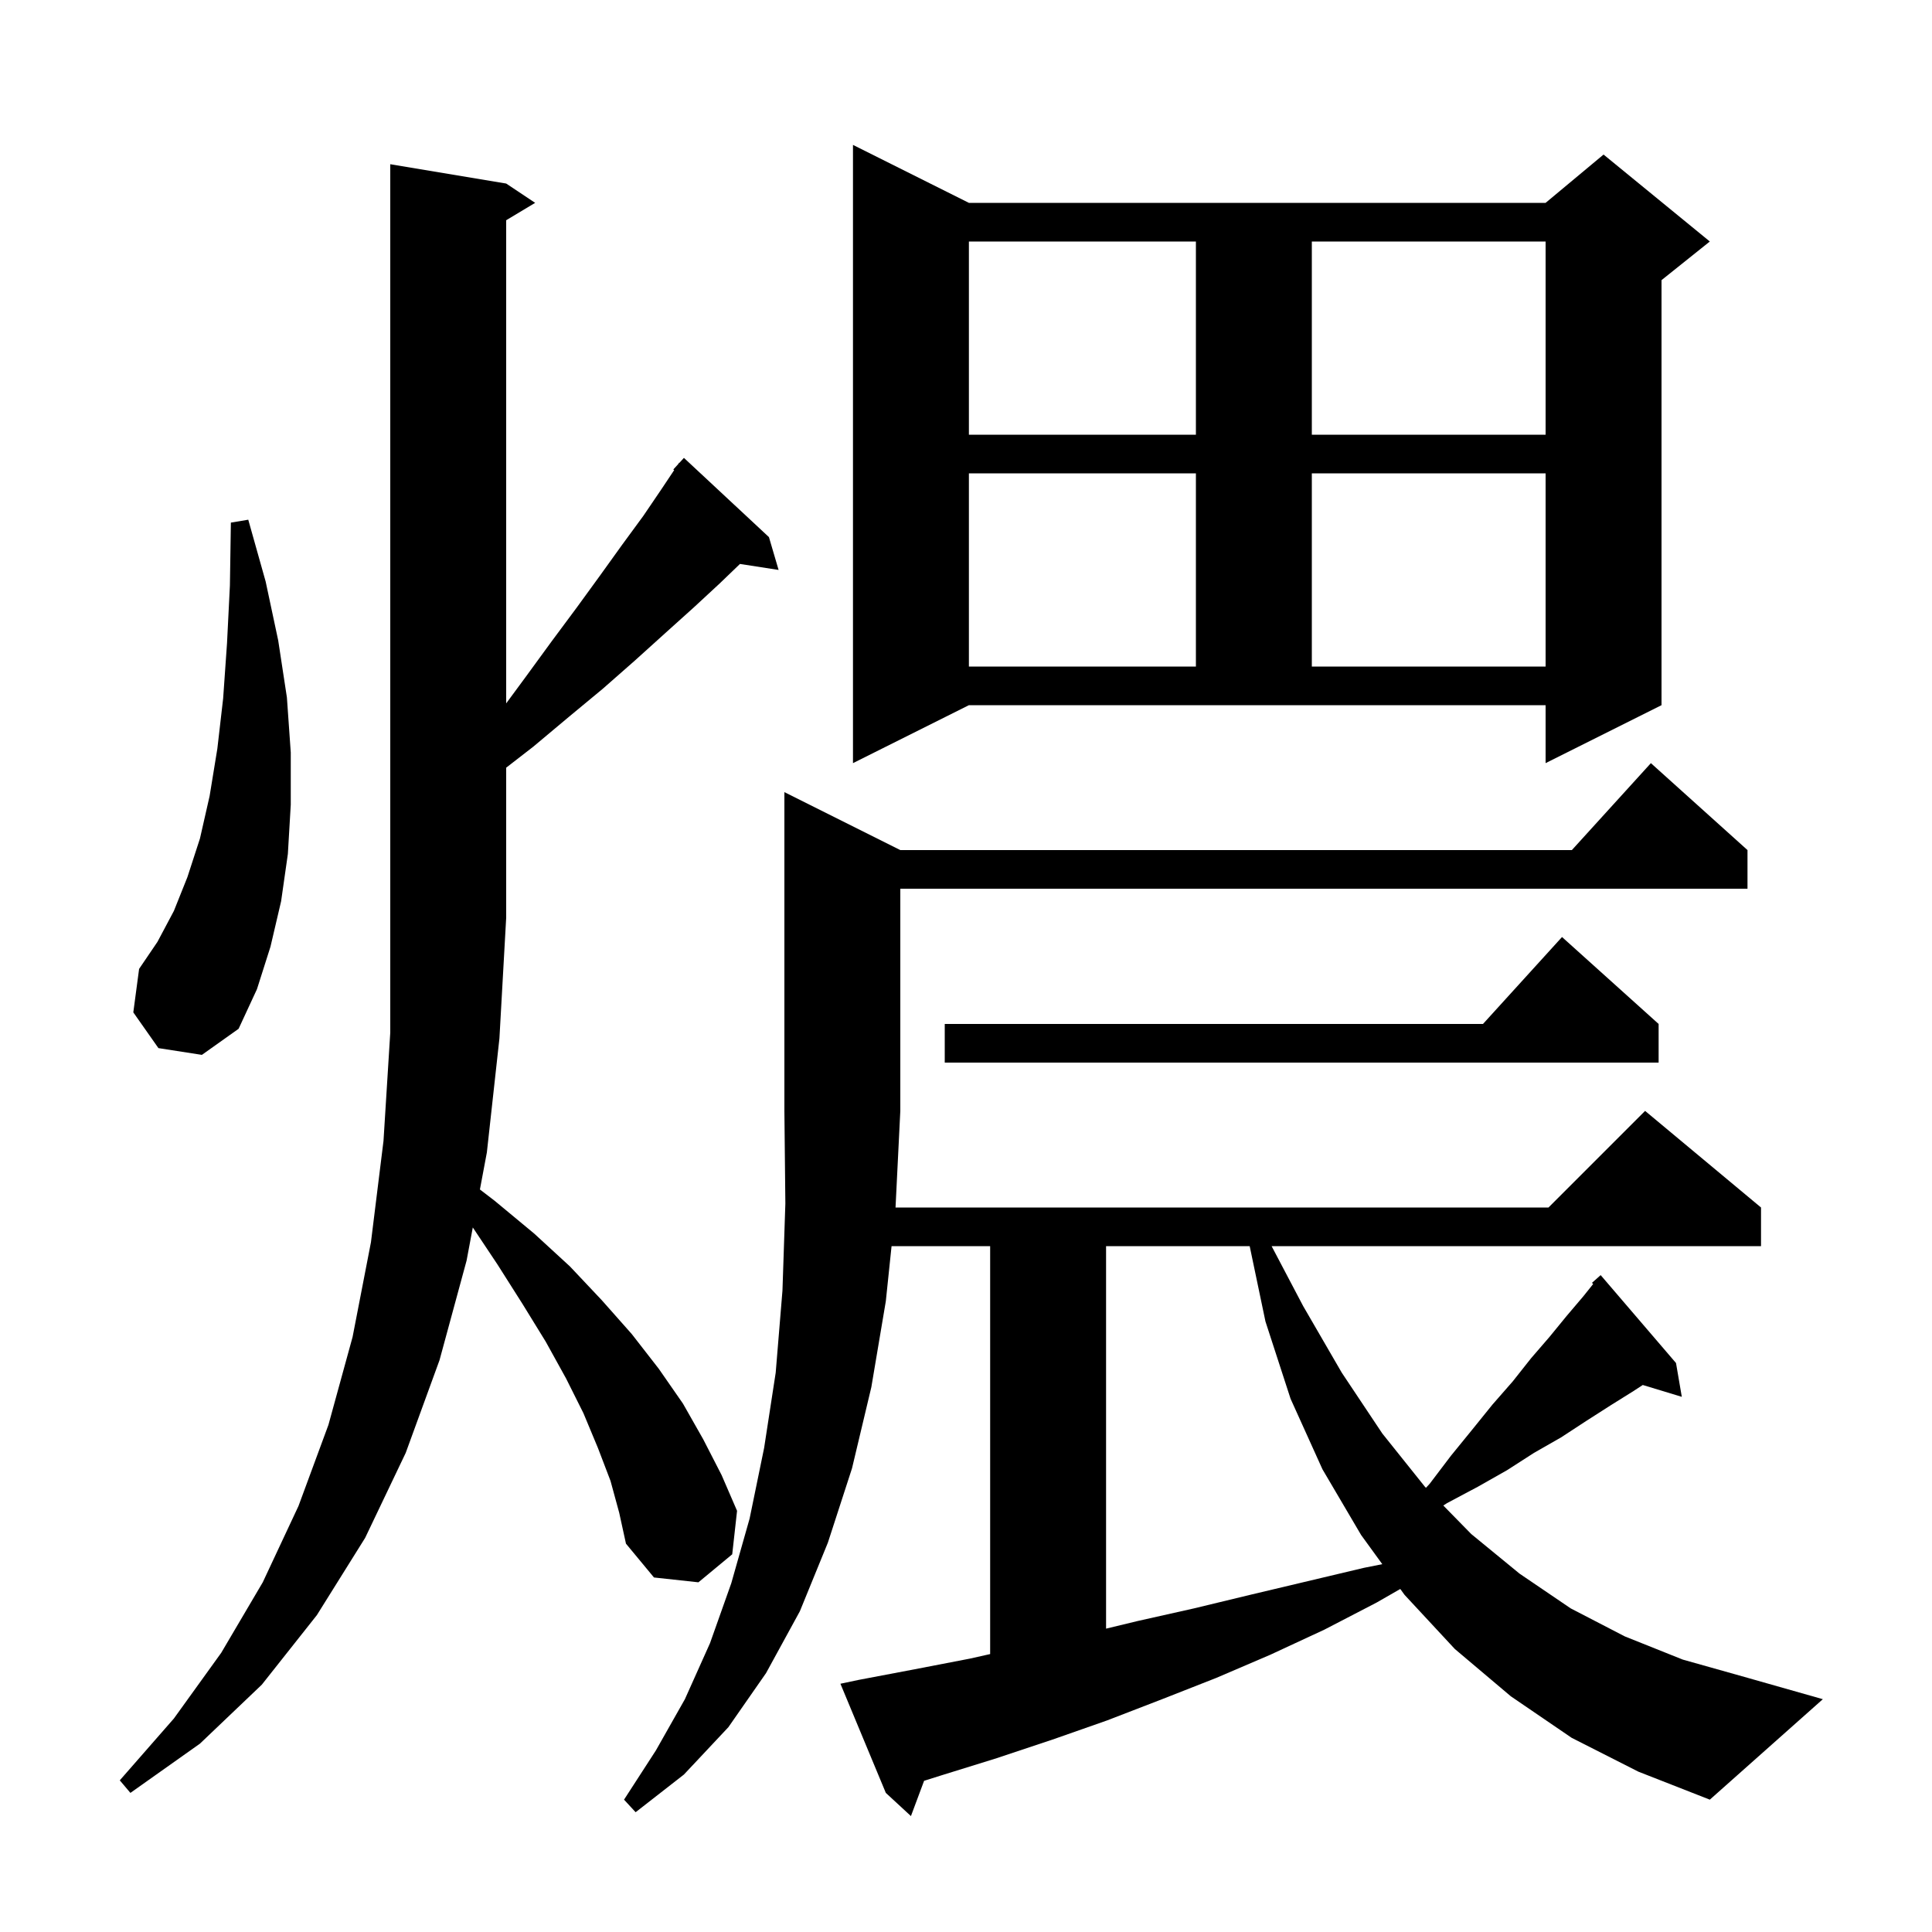 <svg xmlns="http://www.w3.org/2000/svg" xmlns:xlink="http://www.w3.org/1999/xlink" version="1.1" baseProfile="full" viewBox="0 0 200 200" width="200" height="200">
<g fill="black">
<path d="M 162.7 179.9 L 156.4 175.6 L 150.6 170.7 L 145.4 165.1 L 144.957 164.49 L 142.5 165.9 L 137.1 168.7 L 131.5 171.3 L 125.9 173.7 L 120.3 175.9 L 114.6 178.1 L 108.9 180.1 L 103.2 182.0 L 97.4 183.8 L 95.662 184.349 L 94.3 188.0 L 91.7 185.6 L 87.0 174.3 L 88.9 173.9 L 94.7 172.8 L 100.4 171.7 L 102.5 171.229 L 102.5 129.0 L 92.294 129.0 L 91.7 134.7 L 90.2 143.6 L 88.2 152.0 L 85.7 159.7 L 82.8 166.8 L 79.3 173.2 L 75.4 178.8 L 70.8 183.7 L 65.8 187.6 L 64.6 186.3 L 67.9 181.2 L 70.9 175.9 L 73.5 170.1 L 75.7 163.9 L 77.6 157.2 L 79.1 149.9 L 80.3 142.1 L 81.0 133.6 L 81.3 124.6 L 81.2 115.0 L 81.2 82.0 L 93.2 88.0 L 162.718 88.0 L 170.9 79.0 L 180.9 88.0 L 180.9 92.0 L 93.2 92.0 L 93.2 115.0 L 92.705 125.0 L 160.3 125.0 L 170.3 115.0 L 182.3 125.0 L 182.3 129.0 L 131.637 129.0 L 134.9 135.2 L 138.9 142.1 L 143.1 148.4 L 147.5 153.9 L 147.614 154.017 L 148.0 153.6 L 150.2 150.7 L 152.4 148.0 L 154.5 145.4 L 156.6 143.0 L 158.5 140.6 L 160.4 138.4 L 162.2 136.2 L 163.9 134.2 L 164.925 132.919 L 164.8 132.8 L 165.7 132.0 L 173.5 141.1 L 174.1 144.6 L 170.06 143.374 L 169.1 144.0 L 166.7 145.5 L 164.2 147.1 L 161.6 148.8 L 158.8 150.4 L 156.0 152.2 L 153.0 153.9 L 149.8 155.6 L 149.411 155.851 L 152.3 158.8 L 157.3 162.9 L 162.6 166.5 L 168.2 169.4 L 174.2 171.8 L 180.6 173.6 L 188.7 175.9 L 177.0 186.3 L 169.6 183.4 Z M 63.2 153.3 L 61.9 149.9 L 60.4 146.3 L 58.6 142.7 L 56.5 138.9 L 54.1 135.0 L 51.5 130.9 L 48.944 127.066 L 48.3 130.5 L 45.5 140.8 L 42.0 150.4 L 37.8 159.2 L 32.8 167.2 L 27.1 174.4 L 20.7 180.5 L 13.5 185.6 L 12.4 184.3 L 18.0 177.9 L 22.9 171.1 L 27.2 163.8 L 30.9 155.9 L 34.0 147.5 L 36.5 138.4 L 38.4 128.6 L 39.7 118.1 L 40.4 106.9 L 40.4 17.0 L 52.4 19.0 L 55.4 21.0 L 52.4 22.8 L 52.4 72.814 L 54.4 70.1 L 57.1 66.4 L 59.7 62.9 L 62.1 59.6 L 64.4 56.4 L 66.6 53.4 L 68.5 50.6 L 69.791 48.664 L 69.7 48.6 L 70.189 48.067 L 70.3 47.9 L 70.324 47.92 L 70.8 47.4 L 79.6 55.6 L 80.6 59.0 L 76.601 58.38 L 74.5 60.4 L 71.8 62.9 L 68.8 65.6 L 65.7 68.4 L 62.4 71.3 L 58.9 74.2 L 55.2 77.3 L 52.4 79.47 L 52.4 95.0 L 51.7 107.5 L 50.4 119.3 L 49.681 123.134 L 51.2 124.3 L 55.3 127.7 L 59.0 131.1 L 62.3 134.6 L 65.4 138.1 L 68.2 141.7 L 70.7 145.3 L 72.8 149.0 L 74.7 152.7 L 76.3 156.4 L 75.8 160.9 L 72.3 163.8 L 67.7 163.3 L 64.8 159.8 L 64.1 156.6 Z M 114.5 129.0 L 114.5 168.597 L 117.8 167.8 L 123.6 166.5 L 129.4 165.1 L 141.2 162.3 L 143.093 161.921 L 140.9 158.9 L 136.9 152.1 L 133.6 144.8 L 131.0 136.8 L 129.367 129.0 Z M 171.7 106.0 L 171.7 110.0 L 97.8 110.0 L 97.8 106.0 L 153.518 106.0 L 161.7 97.0 Z M 16.4 108.5 L 13.8 104.8 L 14.4 100.3 L 16.3 97.5 L 18.0 94.3 L 19.4 90.8 L 20.7 86.8 L 21.7 82.4 L 22.5 77.5 L 23.1 72.3 L 23.5 66.6 L 23.8 60.6 L 23.9 54.1 L 25.7 53.8 L 27.5 60.2 L 28.8 66.3 L 29.7 72.2 L 30.1 77.9 L 30.1 83.3 L 29.8 88.4 L 29.1 93.3 L 28.0 98.0 L 26.6 102.4 L 24.7 106.5 L 20.9 109.2 Z M 88.3 79.0 L 88.3 15.0 L 100.3 21.0 L 160.0 21.0 L 166.0 16.0 L 177.0 25.0 L 172.0 29.0 L 172.0 73.0 L 160.0 79.0 L 160.0 73.0 L 100.3 73.0 Z M 100.3 49.0 L 100.3 69.0 L 123.8 69.0 L 123.8 49.0 Z M 135.8 49.0 L 135.8 69.0 L 160.0 69.0 L 160.0 49.0 Z M 100.3 25.0 L 100.3 45.0 L 123.8 45.0 L 123.8 25.0 Z M 135.8 25.0 L 135.8 45.0 L 160.0 45.0 L 160.0 25.0 Z " />
</g>
</svg>
